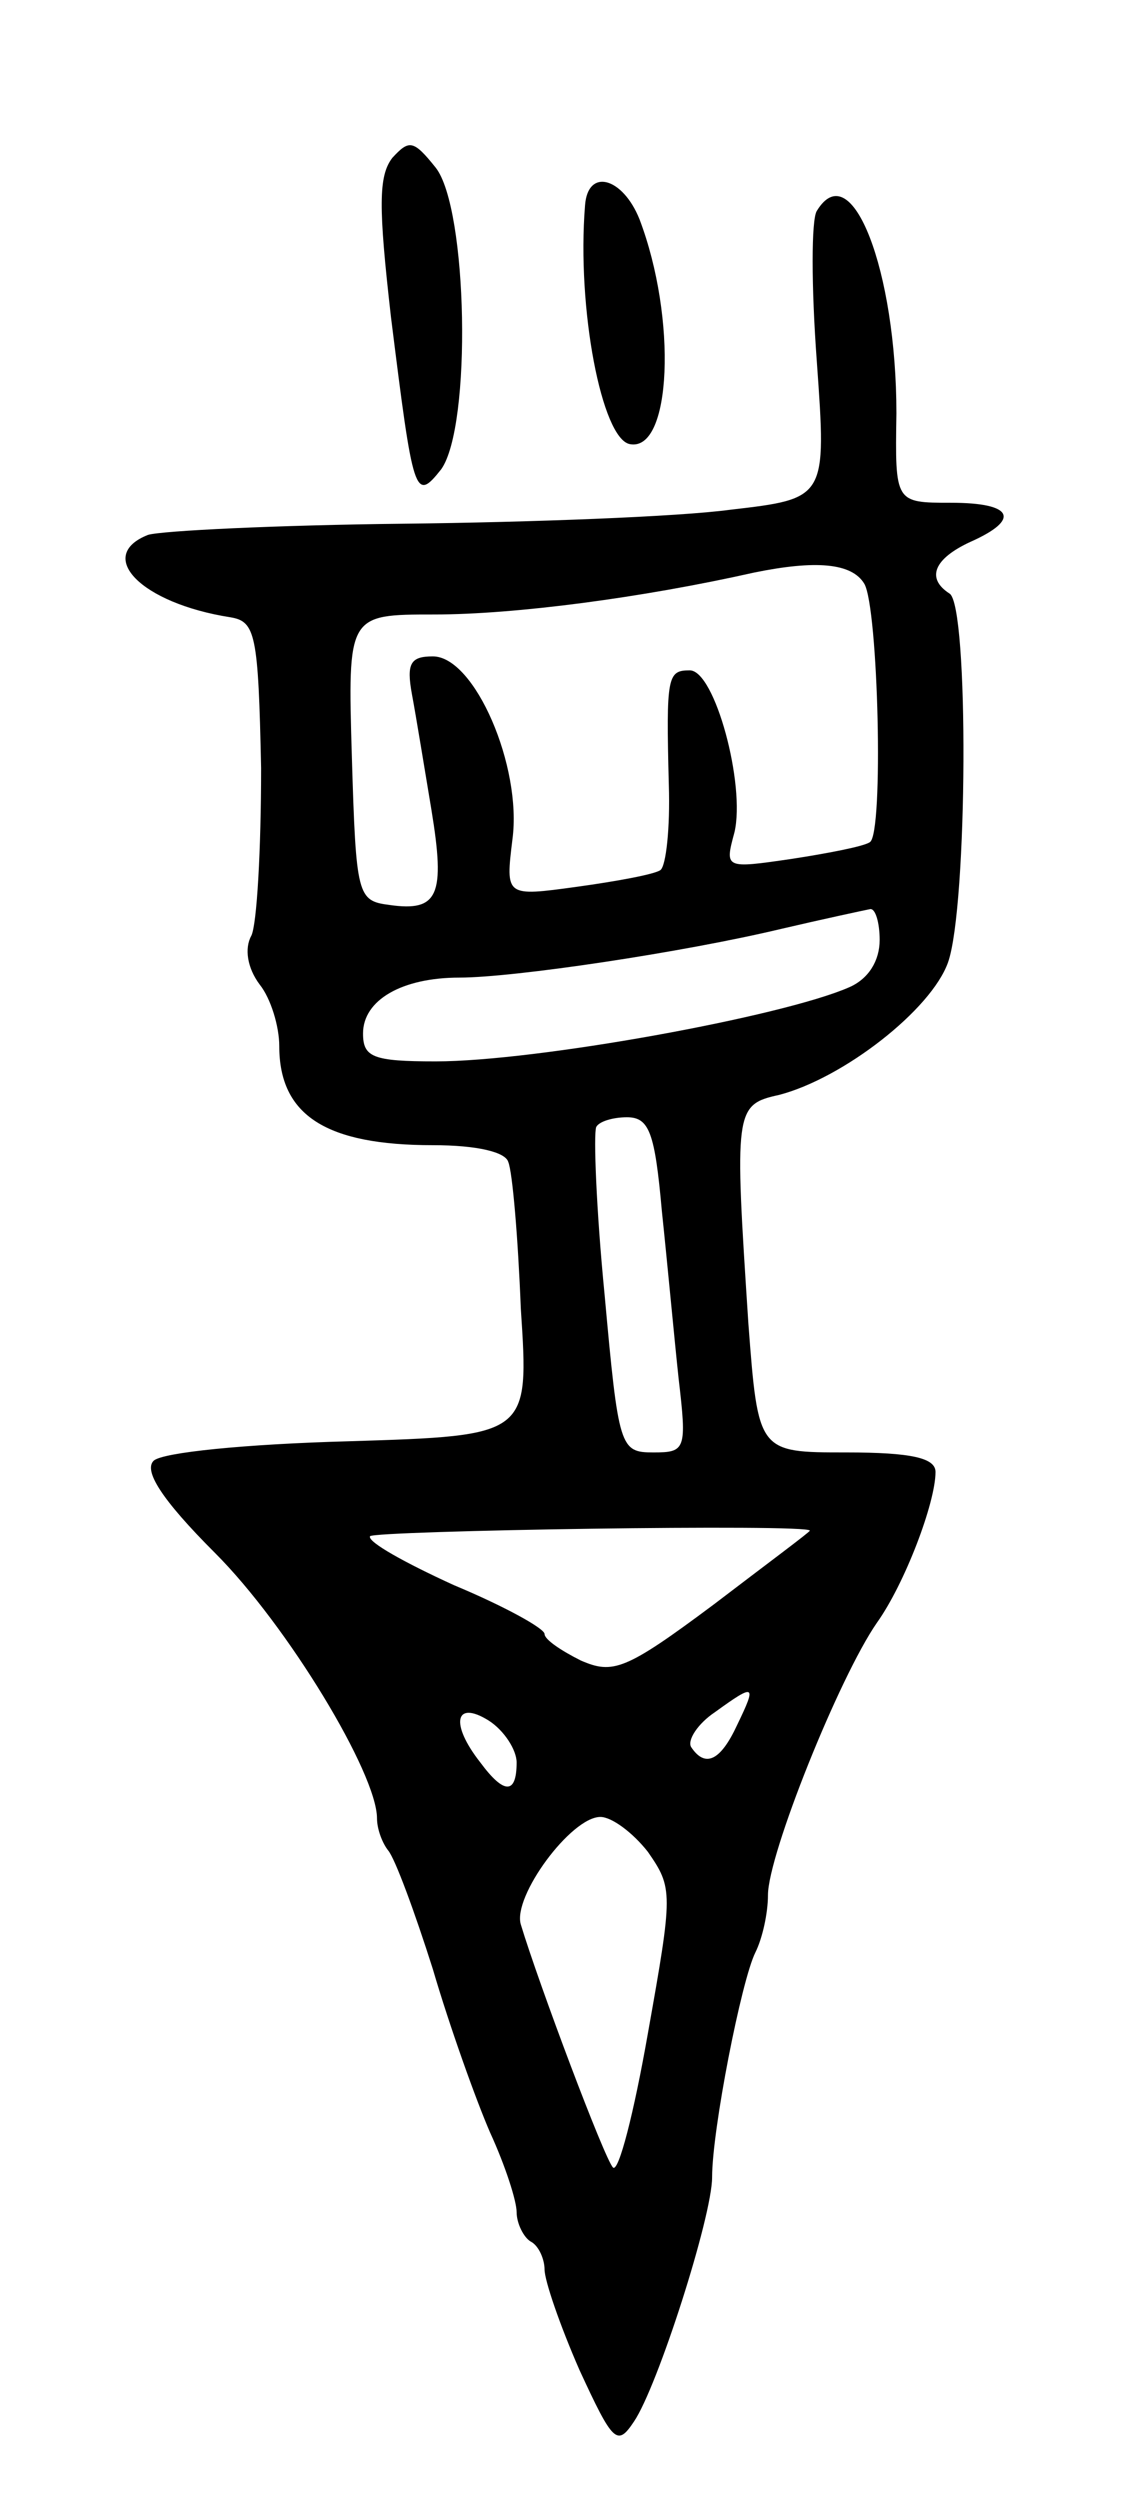 <svg version="1.0" xmlns="http://www.w3.org/2000/svg"
 width="81pt" height="179pt" viewBox="0 0 81 179"
 preserveAspectRatio="xMidYMid meet">
<g transform="translate(0,179) scale(0.1,-0.1)"
fill="#000000" stroke="none">
<path d="M281 1677 c-10 -13 -10 -35 -1 -114 16 -128 17 -133 36 -109 22 31
19 187 -4 216 -16 20 -19 20 -31 7z"/>
<path d="M419 1643 c-6 -74 12 -167 32 -171 30 -6 34 90 7 161 -12 30 -37 37
-39 10z"/>
<path d="M585 1639 c-4 -6 -4 -54 0 -108 7 -98 7 -98 -62 -106 -37 -5 -143 -9
-234 -10 -91 -1 -173 -5 -183 -8 -38 -15 -5 -49 59 -59 18 -3 20 -12 22 -108
0 -58 -3 -112 -7 -120 -5 -9 -3 -23 6 -35 8 -10 14 -30 14 -44 0 -50 34 -71
110 -71 32 0 52 -5 54 -12 3 -7 7 -54 9 -105 6 -91 6 -91 -123 -95 -74 -2
-134 -8 -140 -14 -7 -7 5 -27 44 -66 52 -52 116 -158 116 -190 0 -8 4 -18 8
-23 5 -6 19 -44 32 -85 12 -41 31 -94 41 -117 11 -24 19 -49 19 -57 0 -8 5
-18 10 -21 6 -3 10 -13 10 -20 0 -8 11 -40 25 -72 24 -52 27 -55 39 -37 17 25
56 147 56 175 0 34 21 141 31 161 5 10 9 28 9 41 0 29 51 156 78 195 20 28 42
86 42 108 0 10 -17 14 -64 14 -63 0 -63 0 -70 92 -10 153 -10 157 22 164 46
12 109 61 121 95 14 40 15 256 1 264 -17 11 -11 25 15 37 36 16 31 28 -14 28
-40 0 -40 0 -39 64 0 102 -32 186 -57 145z m34 -267 c10 -17 14 -179 4 -185
-4 -3 -30 -8 -56 -12 -48 -7 -48 -7 -41 19 8 34 -14 116 -32 116 -16 0 -17 -4
-15 -82 1 -31 -2 -58 -6 -61 -4 -3 -31 -8 -60 -12 -51 -7 -51 -7 -46 34 7 52
-27 131 -57 131 -16 0 -19 -5 -15 -27 3 -16 9 -53 14 -83 10 -61 5 -73 -30
-68 -23 3 -24 6 -27 106 -3 102 -3 102 59 102 58 0 149 12 229 30 44 9 70 7
79 -8z m11 -255 c0 -15 -8 -28 -22 -34 -48 -21 -224 -53 -296 -53 -45 0 -52 3
-52 20 0 24 28 40 69 40 39 0 160 18 231 35 30 7 58 13 63 14 4 1 7 -10 7 -22z
m-156 -194 c4 -38 9 -92 12 -120 6 -51 5 -53 -18 -53 -24 0 -25 3 -35 113 -6
61 -8 115 -6 120 2 4 12 7 22 7 16 0 20 -11 25 -67z m106 -229 c0 -1 -31 -24
-69 -53 -63 -47 -72 -50 -95 -40 -14 7 -26 15 -26 19 0 4 -29 20 -65 35 -35
16 -62 31 -60 35 3 4 315 9 315 4z m-52 -139 c-12 -26 -23 -31 -33 -16 -3 5 5
17 17 25 29 21 30 20 16 -9z m-158 -27 c0 -23 -9 -23 -26 0 -22 28 -18 45 6
30 11 -7 20 -21 20 -30z m94 -64 c18 -26 18 -29 0 -130 -10 -57 -21 -100 -25
-96 -6 6 -53 131 -66 174 -6 20 36 77 57 77 8 0 23 -11 34 -25z"/>
</g>
</svg>
